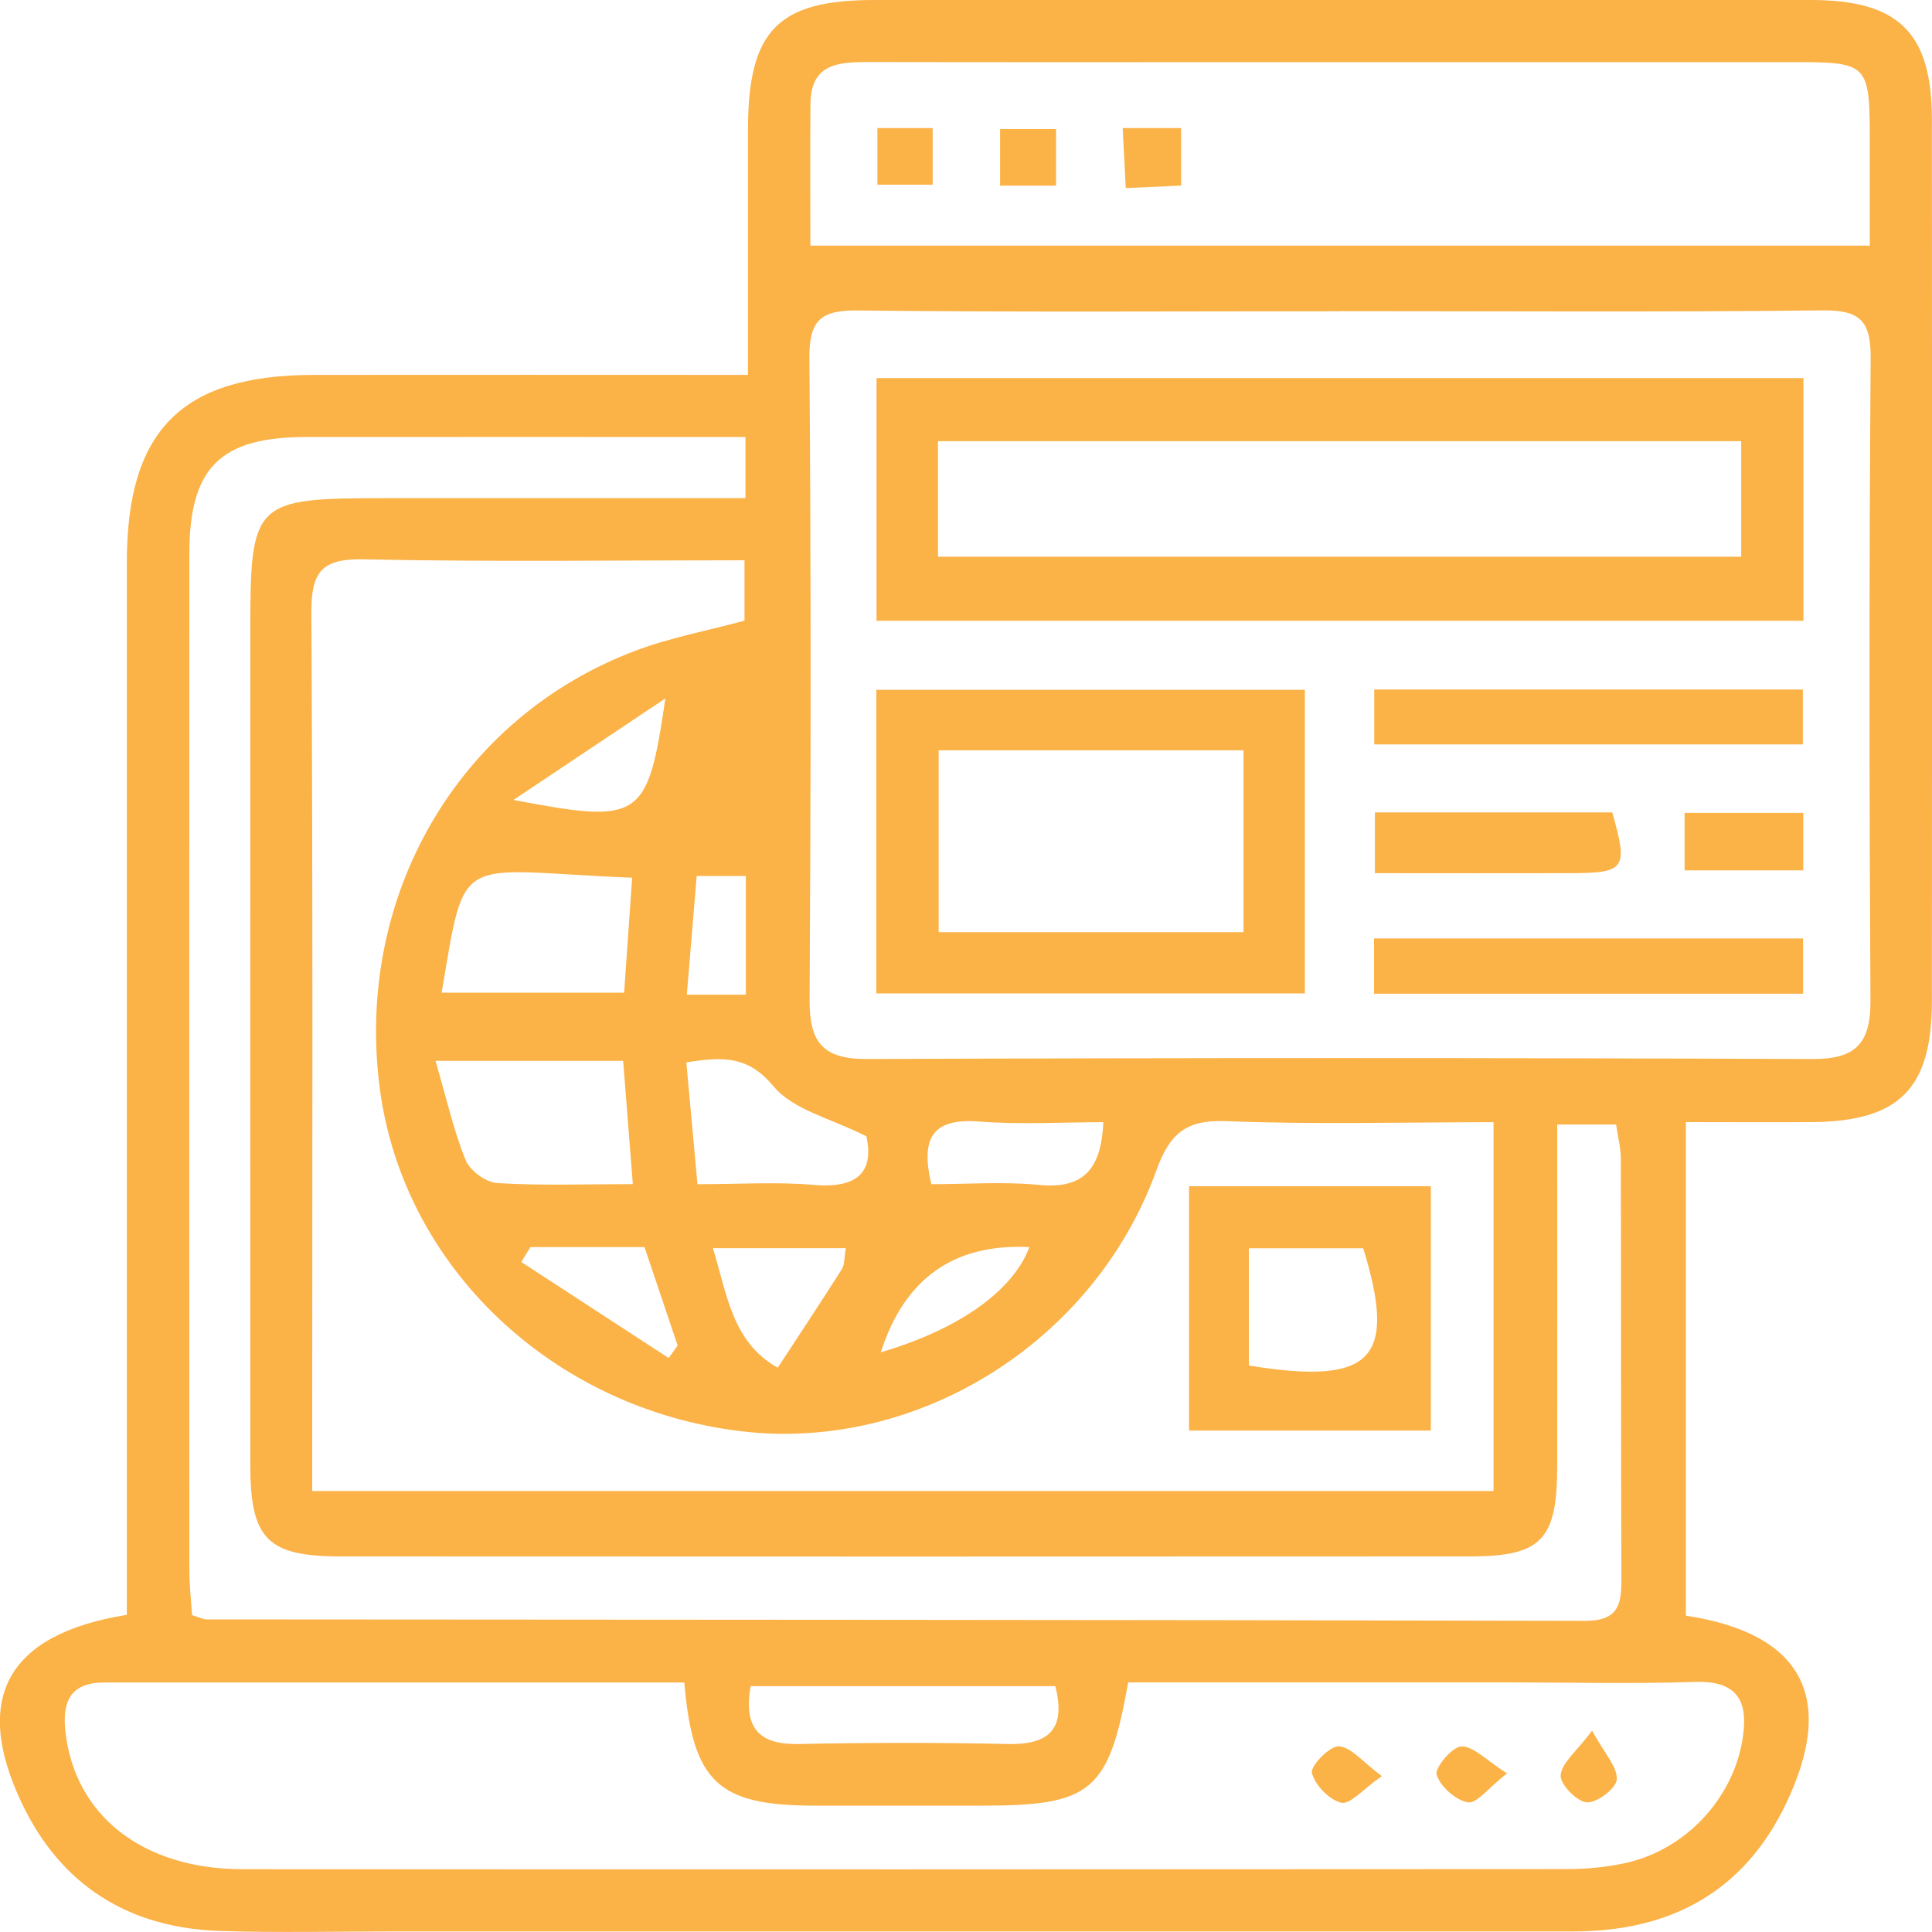 <?xml version="1.0" encoding="UTF-8"?>
<svg id="Layer_1" data-name="Layer 1" xmlns="http://www.w3.org/2000/svg" viewBox="0 0 200 200">
  <defs>
    <style>
      .cls-1 {
        fill: #fbb247;
      }
    </style>
  </defs>
  <path class="cls-1" d="M174.52,167.25c12.07,1.84,15.59,8.5,10.39,19.42-4.37,9.19-12.01,13.27-22.01,13.27-40.71,0-81.43,0-122.14,0-6.01,0-12.03,.15-18.04-.05-9.4-.32-16.42-4.72-20.47-13.24-5.13-10.8-1.54-17.5,10.88-19.48,0-1.85,0-3.83,0-5.82,0-34.37,0-68.74,0-103.11,0-13.71,5.68-19.41,19.33-19.43,14.74-.02,29.49,0,44.97,0,0-8.77,0-17.11,0-25.45C77.46,3.14,80.52,0,90.54,0c32.3,0,64.59-.01,96.89,0,9.12,0,12.55,3.37,12.56,12.35,.02,30.42,.02,60.83,0,91.25,0,9.1-3.37,12.48-12.4,12.56-4.26,.03-8.51,0-13.07,0v51.08ZM138.74,32.22c-16.66,0-33.32,.11-49.97-.08-3.82-.04-5.01,1.03-4.98,4.92,.17,22.16,.15,44.32,.02,66.48-.03,4.35,1.37,6.11,5.94,6.09,32.63-.13,65.26-.13,97.89,0,4.53,.02,6.01-1.67,5.99-6.06-.13-22.16-.14-44.32,.02-66.48,.03-3.84-1.07-5-4.94-4.96-16.66,.19-33.31,.08-49.97,.08Zm15.87,83.95c-9.53,0-18.61,.25-27.66-.11-4.18-.17-5.86,1.27-7.25,5.12-6.44,17.79-24.75,29.13-42.91,26.99-19.56-2.31-35.07-17.01-37.48-35.54-2.59-19.87,8.14-38.35,26.45-45.26,3.63-1.37,7.51-2.09,11.31-3.12v-6.25c-13.39,0-26.42,.18-39.44-.1-4.39-.09-5.42,1.36-5.4,5.55,.17,28.68,.09,57.37,.09,86.05,0,1.63,0,3.27,0,4.85h122.29v-38.18Zm-83.78,58c-20.25,0-40.14,0-60.03,0-3.49,0-4.37,1.95-4.03,5.05,.94,8.69,7.97,14.28,18.36,14.28,45.67,.03,91.34,.02,137.02-.01,2.04,0,4.13-.19,6.12-.63,6.17-1.36,11.04-6.57,12.09-12.65,.68-3.97-.33-6.27-4.99-6.1-6.35,.22-12.7,.05-19.06,.05-13.2,0-26.4,0-39.52,0-2.01,11.28-3.79,12.75-15.03,12.76-5.84,0-11.68,.01-17.51,0-9.89-.02-12.53-2.41-13.41-12.75Zm90.37-57.77c0,12.2,.02,23.85,0,35.5-.02,7.51-1.65,9.21-8.99,9.22-38.98,.02-77.97,.02-116.95,0-7.58,0-9.34-1.81-9.35-9.45-.01-28.69,0-57.38,0-86.07,0-13.78,.26-14.03,14.15-14.03,12.32,0,24.64,0,37.11,0v-6.33c-15.36,0-30.44-.02-45.51,0-8.89,.01-12.06,3.19-12.06,12.11-.01,35.05,0,70.09,0,105.14,0,1.63,.19,3.27,.28,4.71,.85,.26,1.17,.44,1.5,.44,47.57,.04,95.14,.03,142.71,.15,3.55,0,3.77-1.79,3.76-4.51-.07-14.43-.02-28.86-.06-43.29,0-1.14-.3-2.27-.49-3.58h-6.08ZM83.89,25.43h109.67c0-3.93,0-7.5,0-11.08-.01-7.69-.22-7.92-7.7-7.92-17,0-34.01,0-51.01,0-14.94,0-29.89,.02-44.83-.01-3.11,0-6.08,.09-6.12,4.31-.05,4.78-.01,9.56-.01,14.7ZM45.09,109.82c1.11,3.83,1.85,7.14,3.1,10.25,.44,1.1,2.1,2.33,3.27,2.4,4.56,.28,9.14,.11,14.05,.11-.36-4.57-.67-8.56-1-12.76h-19.42Zm20.35-18.96c-18.34-.73-17.2-3-19.72,11.9h18.89c.29-4.1,.55-7.84,.83-11.9Zm43.81,83.69h-31.55c-.75,4.4,.92,6.07,5,5.99,7.21-.15,14.42-.16,21.62,0,4.35,.1,6.03-1.6,4.93-5.99Zm-37.06-51.96c4.28,0,8.2-.26,12.07,.07,4.73,.41,6.19-1.54,5.43-5.03-3.65-1.85-7.56-2.72-9.59-5.15-2.64-3.16-5.16-3.13-9.05-2.5,.38,4.18,.74,8.17,1.15,12.61Zm15.36,6.62h-13.75c1.5,4.89,1.99,9.7,6.71,12.38,2.21-3.39,4.46-6.76,6.62-10.18,.33-.52,.26-1.28,.43-2.2Zm8.85-6.62c3.69,0,7.45-.29,11.15,.07,4.7,.47,6.45-1.73,6.67-6.49-4.37,0-8.65,.26-12.87-.07-4.83-.37-6.07,1.7-4.94,6.49Zm-5.22,17.4c8.19-2.41,13.71-6.41,15.38-10.89q-11.7-.59-15.38,10.89Zm-36.27-10.89c-.32,.51-.63,1.03-.95,1.54,5.09,3.31,10.17,6.62,15.26,9.94,.31-.43,.62-.86,.93-1.29-1.13-3.36-2.26-6.71-3.43-10.19h-11.81Zm13.97-56.8c-4.86,3.25-9.73,6.5-15.73,10.51,13.22,2.51,13.88,2.08,15.73-10.51Zm8.33,30.67v-12.29h-5.09c-.35,4.17-.68,8.12-1.02,12.29h6.11Z"/>
  <path class="cls-1" d="M186.69,39.14v25.12H90.74v-25.12h95.95Zm-89.59,18.49h83.15v-11.96H97.1v11.96Z"/>
  <path class="cls-1" d="M90.72,102.84v-31.43h44.36v31.43h-44.36Zm38.01-25.17h-31.56v18.83h31.56v-18.83Z"/>
  <path class="cls-1" d="M142.24,102.87v-5.72h44.41v5.72h-44.41Z"/>
  <path class="cls-1" d="M142.26,77.06v-5.68h44.37v5.68h-44.37Z"/>
  <path class="cls-1" d="M142.33,90.39v-6.29h24.57c1.66,5.86,1.38,6.27-4.37,6.29-6.64,.02-13.27,0-20.19,0Z"/>
  <path class="cls-1" d="M174.39,90.1v-5.95h12.28v5.95h-12.28Z"/>
  <path class="cls-1" d="M123.09,122.8h25.03v25.29h-25.03v-25.29Zm6.19,18.56c12.8,2.08,15.37-.67,11.84-12.14h-11.84v12.14Z"/>
  <path class="cls-1" d="M143.05,183.86c-1.97,1.37-3.3,2.97-4.2,2.76-1.25-.3-2.73-1.83-3.04-3.09-.17-.72,1.85-2.81,2.79-2.75,1.28,.08,2.47,1.62,4.44,3.08Z"/>
  <path class="cls-1" d="M164.82,179.17c1.3,2.38,2.63,3.76,2.55,5.04-.06,.92-2.06,2.44-3.11,2.37-1.03-.07-2.78-1.89-2.7-2.81,.11-1.28,1.63-2.45,3.25-4.61Z"/>
  <path class="cls-1" d="M156,183.58c-1.93,1.51-3.15,3.17-4.05,3-1.27-.23-2.84-1.63-3.23-2.86-.22-.71,1.62-2.91,2.56-2.93,1.27-.02,2.56,1.42,4.71,2.78Z"/>
  <path class="cls-1" d="M109.32,19.22h-5.79v-5.86h5.79v5.86Z"/>
  <path class="cls-1" d="M90.83,13.26h5.72v5.86h-5.72v-5.86Z"/>
  <path class="cls-1" d="M116.23,13.26h6.04v5.95c-1.65,.07-3.42,.15-5.73,.26-.11-2.07-.2-3.84-.32-6.21Z"/>
</svg>